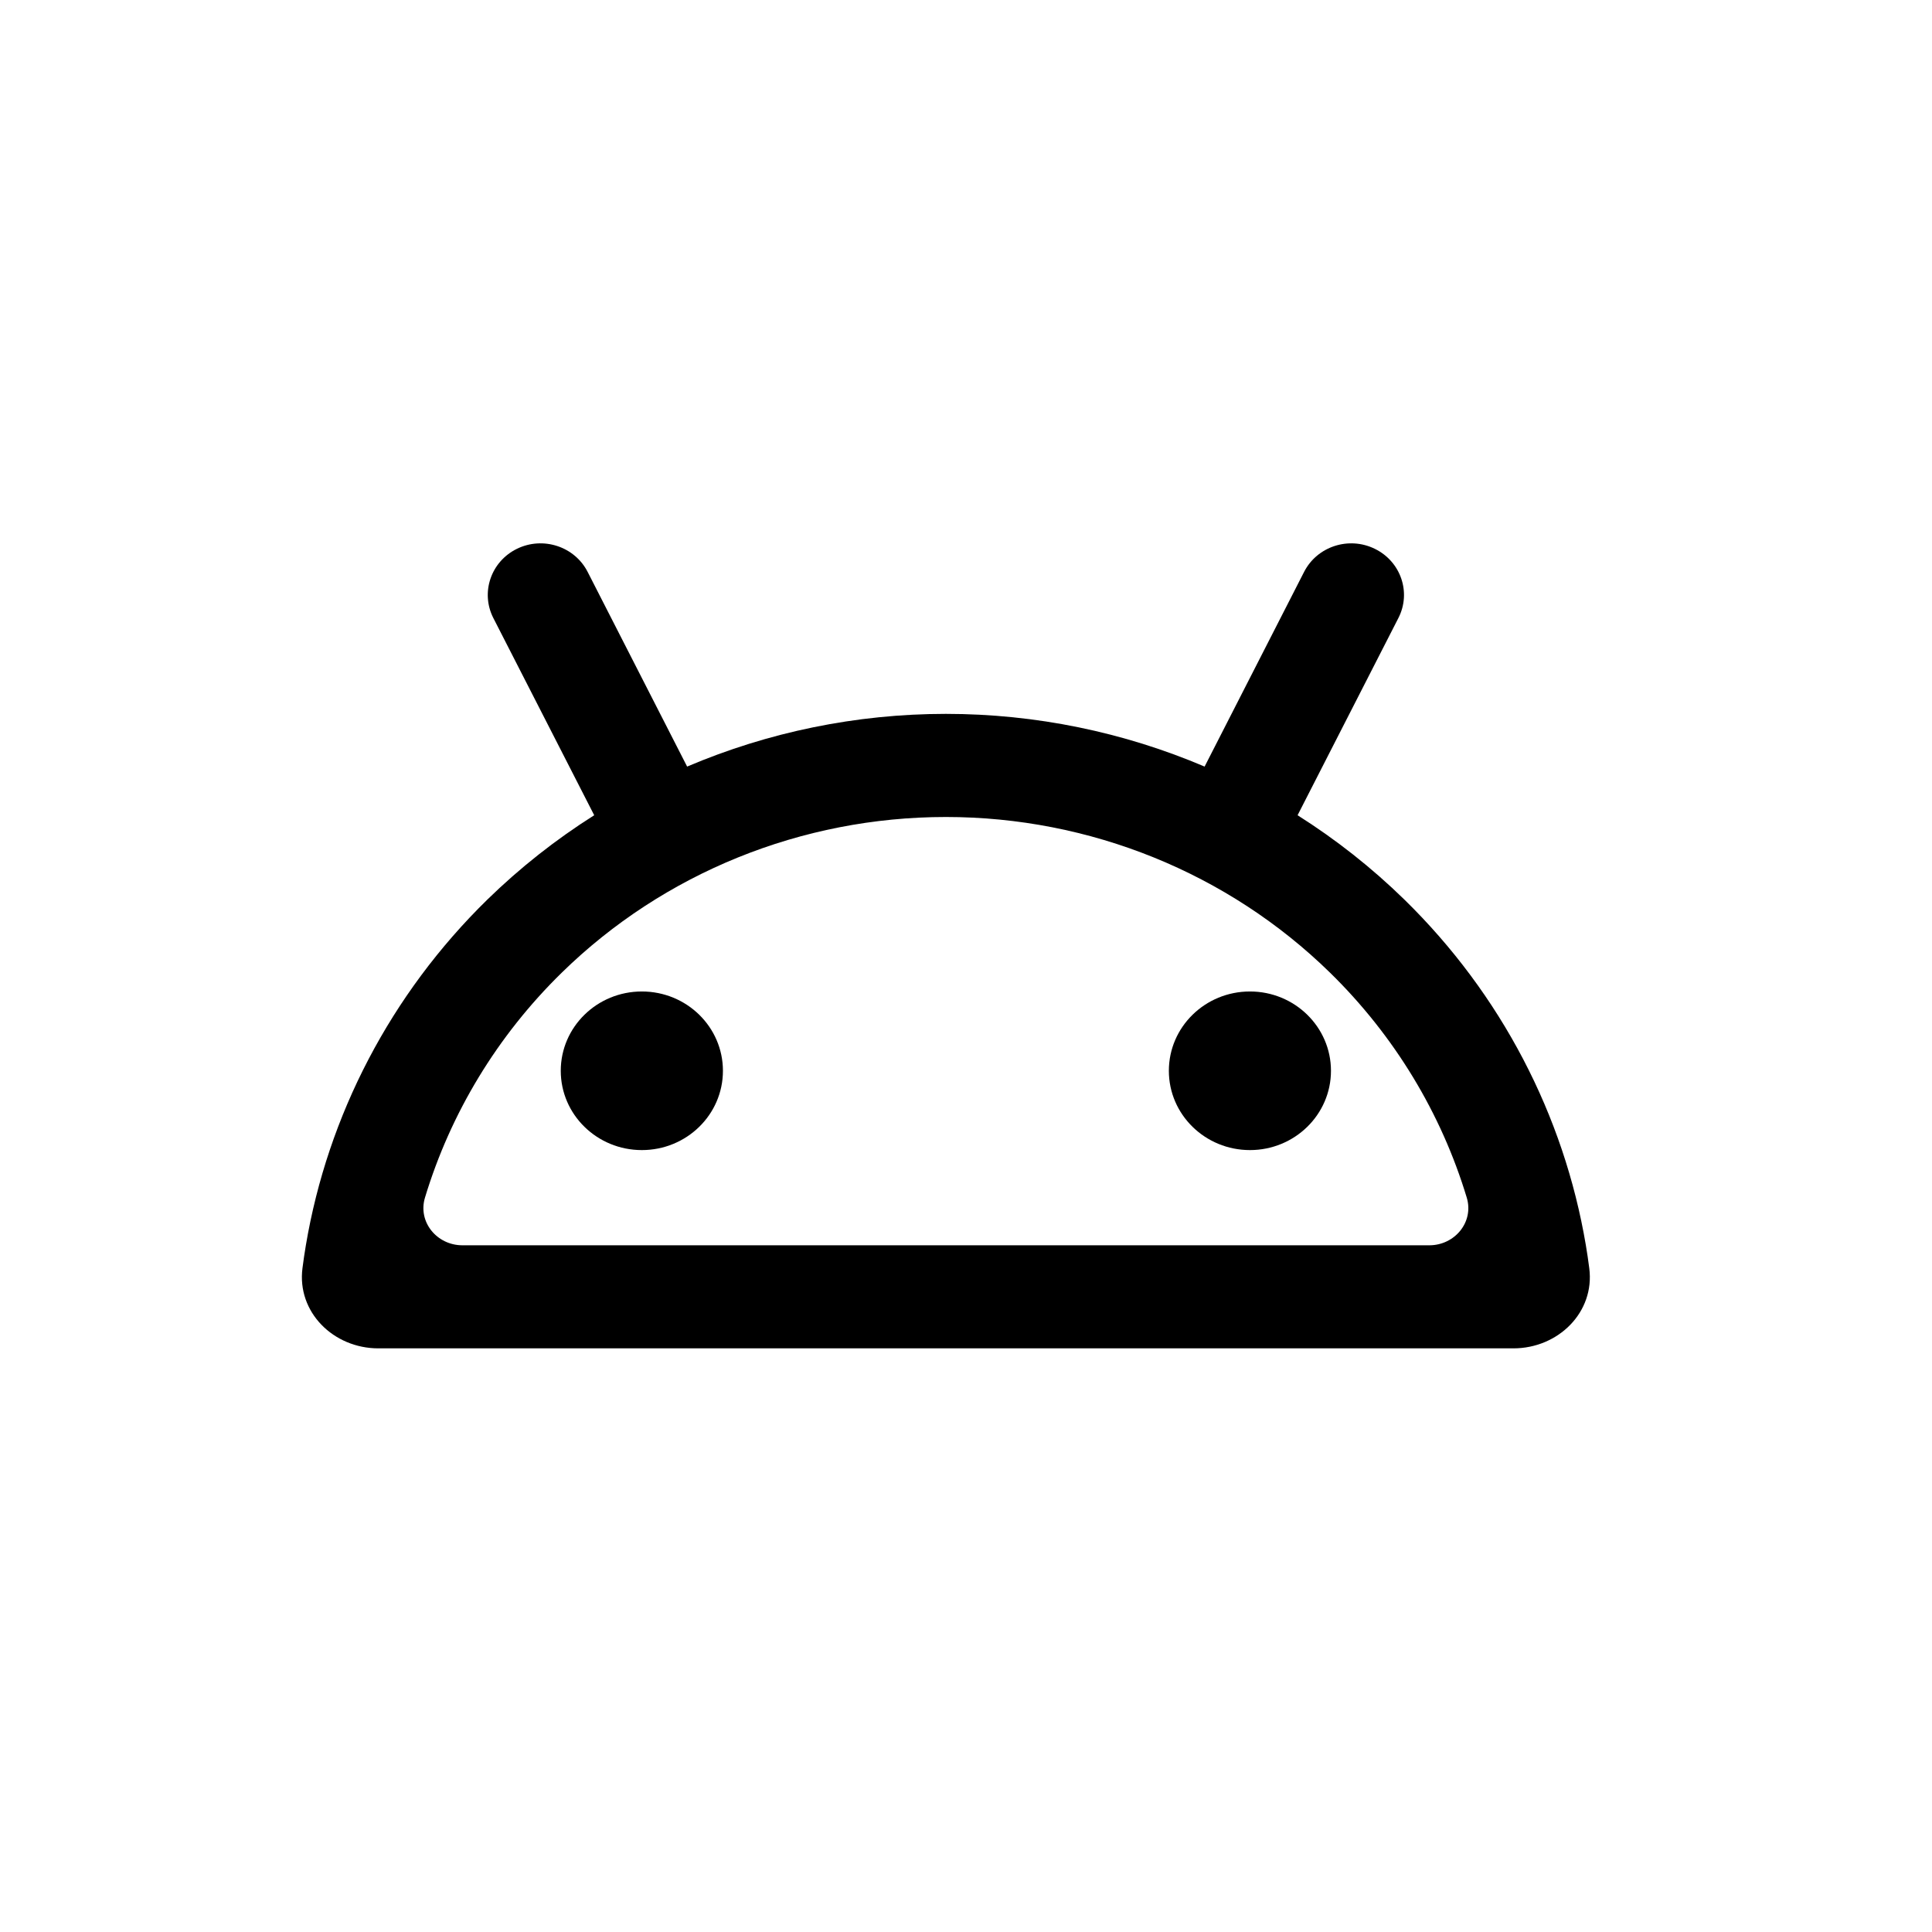 <svg width="32" height="32" viewBox="0 0 32 32" fill="none" xmlns="http://www.w3.org/2000/svg">
<path d="M10.631 19.049C11.373 19.049 11.974 18.461 11.974 17.736C11.974 17.01 11.373 16.422 10.631 16.422C9.889 16.422 9.288 17.01 9.288 17.736C9.288 18.461 9.889 19.049 10.631 19.049Z" fill="black"/>
<path d="M20.703 19.049C21.444 19.049 22.045 18.461 22.045 17.736C22.045 17.01 21.444 16.422 20.703 16.422C19.961 16.422 19.36 17.01 19.36 17.736C19.36 18.461 19.961 19.049 20.703 19.049Z" fill="black"/>
<path fill-rule="evenodd" clip-rule="evenodd" d="M9.733 9.472C9.517 9.05 8.993 8.879 8.562 9.09C8.131 9.301 7.956 9.814 8.171 10.236L9.842 13.503C9.207 13.904 8.613 14.372 8.07 14.902C6.472 16.466 5.429 18.472 5.066 20.626C5.045 20.751 5.026 20.877 5.01 21.004C4.915 21.734 5.525 22.333 6.266 22.333L25.067 22.333C25.809 22.333 26.419 21.734 26.323 21.004C26.307 20.877 26.288 20.751 26.267 20.626C25.904 18.472 24.862 16.466 23.263 14.902C22.721 14.372 22.126 13.904 21.492 13.503L23.162 10.236C23.378 9.814 23.203 9.301 22.771 9.09C22.34 8.879 21.816 9.05 21.6 9.472L19.952 12.697C18.613 12.127 17.156 11.824 15.667 11.824C14.178 11.824 12.721 12.127 11.381 12.697L9.733 9.472ZM23.673 20.626C24.097 20.626 24.416 20.239 24.294 19.836C23.872 18.441 23.099 17.157 22.029 16.11C20.341 14.459 18.053 13.532 15.667 13.532C13.28 13.532 10.992 14.459 9.305 16.11C8.234 17.157 7.461 18.441 7.039 19.836C6.917 20.239 7.236 20.626 7.66 20.626L23.673 20.626Z" fill="black"/>
</svg>
